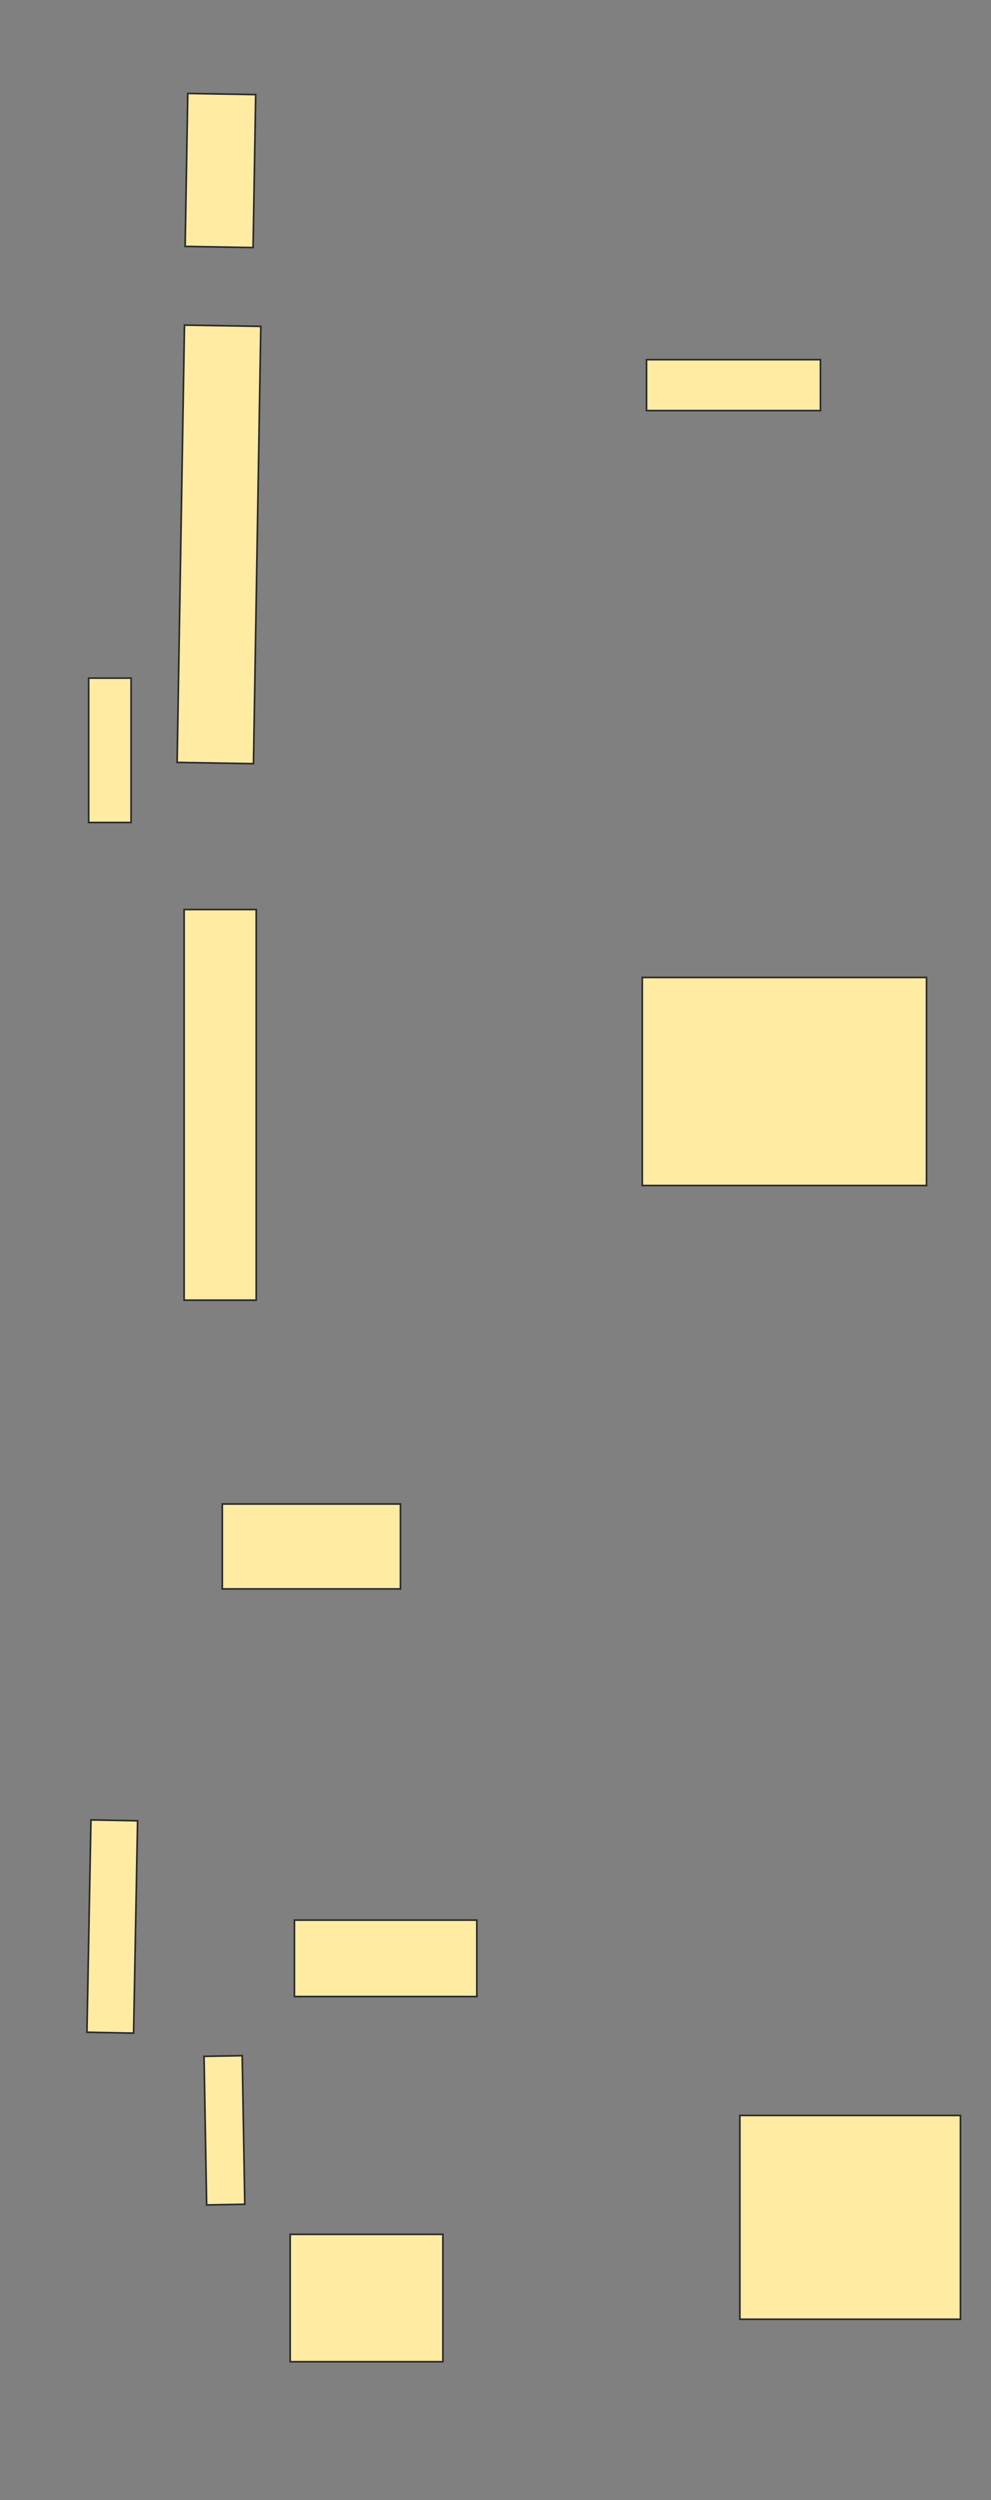 <svg height="1472" width="584" xmlns="http://www.w3.org/2000/svg">
 <rect width="100%" height="100%" fill="#808080" stroke="none"/>
 <!-- Created with Image Occlusion Enhanced -->
 <g>
  <title>Labels</title>
 </g>
 <g>
  <title>Masks</title>
  <rect fill="#FFEBA2" height="25" id="d20446d16fa34a7eb915bf581ac1dff7-ao-1" stroke="#2D2D2D" transform="rotate(-90 64.75,441.75) " width="85" x="22.25" y="429.25"/>
  <rect fill="#FFEBA2" height="40.042" id="d20446d16fa34a7eb915bf581ac1dff7-ao-2" stroke="#2D2D2D" stroke-dasharray="null" stroke-linecap="null" stroke-linejoin="null" transform="rotate(-89.016 129.896,100.391) " width="90.086" x="84.852" y="80.37"/>
  <rect fill="#FFEBA2" height="30" id="d20446d16fa34a7eb915bf581ac1dff7-ao-3" stroke="#2D2D2D" stroke-dasharray="null" stroke-linecap="null" stroke-linejoin="null" width="102.5" x="381" y="211.75"/>
  <rect fill="#FFEBA2" height="45" id="d20446d16fa34a7eb915bf581ac1dff7-ao-4" stroke="#2D2D2D" stroke-dasharray="null" stroke-linecap="null" stroke-linejoin="null" transform="rotate(-89.038 129.041,320.518) " width="257.518" x="0.282" y="298.018"/>
  <rect fill="#FFEBA2" height="122.5" id="d20446d16fa34a7eb915bf581ac1dff7-ao-5" stroke="#2D2D2D" stroke-dasharray="null" stroke-linecap="null" stroke-linejoin="null" width="167.5" x="378.5" y="575.5"/>
  <rect fill="#FFEBA2" height="42.5" id="d20446d16fa34a7eb915bf581ac1dff7-ao-6" stroke="#2D2D2D" stroke-dasharray="null" stroke-linecap="null" stroke-linejoin="null" transform="rotate(-90 129.75,650.5) " width="230" x="14.75" y="629.25"/>
  <rect fill="#FFEBA2" height="27.5" id="d20446d16fa34a7eb915bf581ac1dff7-ao-7" stroke="#2D2D2D" stroke-dasharray="null" stroke-linecap="null" stroke-linejoin="null" transform="rotate(-88.922 66.163,1134.274) " width="125.051" x="3.638" y="1120.524"/>
  <rect fill="#FFEBA2" height="50" id="d20446d16fa34a7eb915bf581ac1dff7-ao-8" stroke="#2D2D2D" stroke-dasharray="null" stroke-linecap="null" stroke-linejoin="null" width="105" x="131" y="885.5"/>
  <rect fill="#FFEBA2" height="22.5" id="d20446d16fa34a7eb915bf581ac1dff7-ao-9" stroke="#2D2D2D" stroke-dasharray="null" stroke-linecap="null" stroke-linejoin="null" transform="rotate(-91.005 132.25,1254.25) " width="87.5" x="88.5" y="1243"/>
  <rect fill="#FFEBA2" height="45" id="d20446d16fa34a7eb915bf581ac1dff7-ao-10" stroke="#2D2D2D" stroke-dasharray="null" stroke-linecap="null" stroke-linejoin="null" width="107.5" x="173.5" y="1130.5"/>
  <rect fill="#FFEBA2" height="120" id="d20446d16fa34a7eb915bf581ac1dff7-ao-11" stroke="#2D2D2D" stroke-dasharray="null" stroke-linecap="null" stroke-linejoin="null" width="130" x="436" y="1245.5"/>
  
  <rect fill="#FFEBA2" height="75" id="d20446d16fa34a7eb915bf581ac1dff7-ao-13" stroke="#2D2D2D" stroke-dasharray="null" stroke-linecap="null" stroke-linejoin="null" width="90" x="171" y="1315.5"/>
 </g>
</svg>